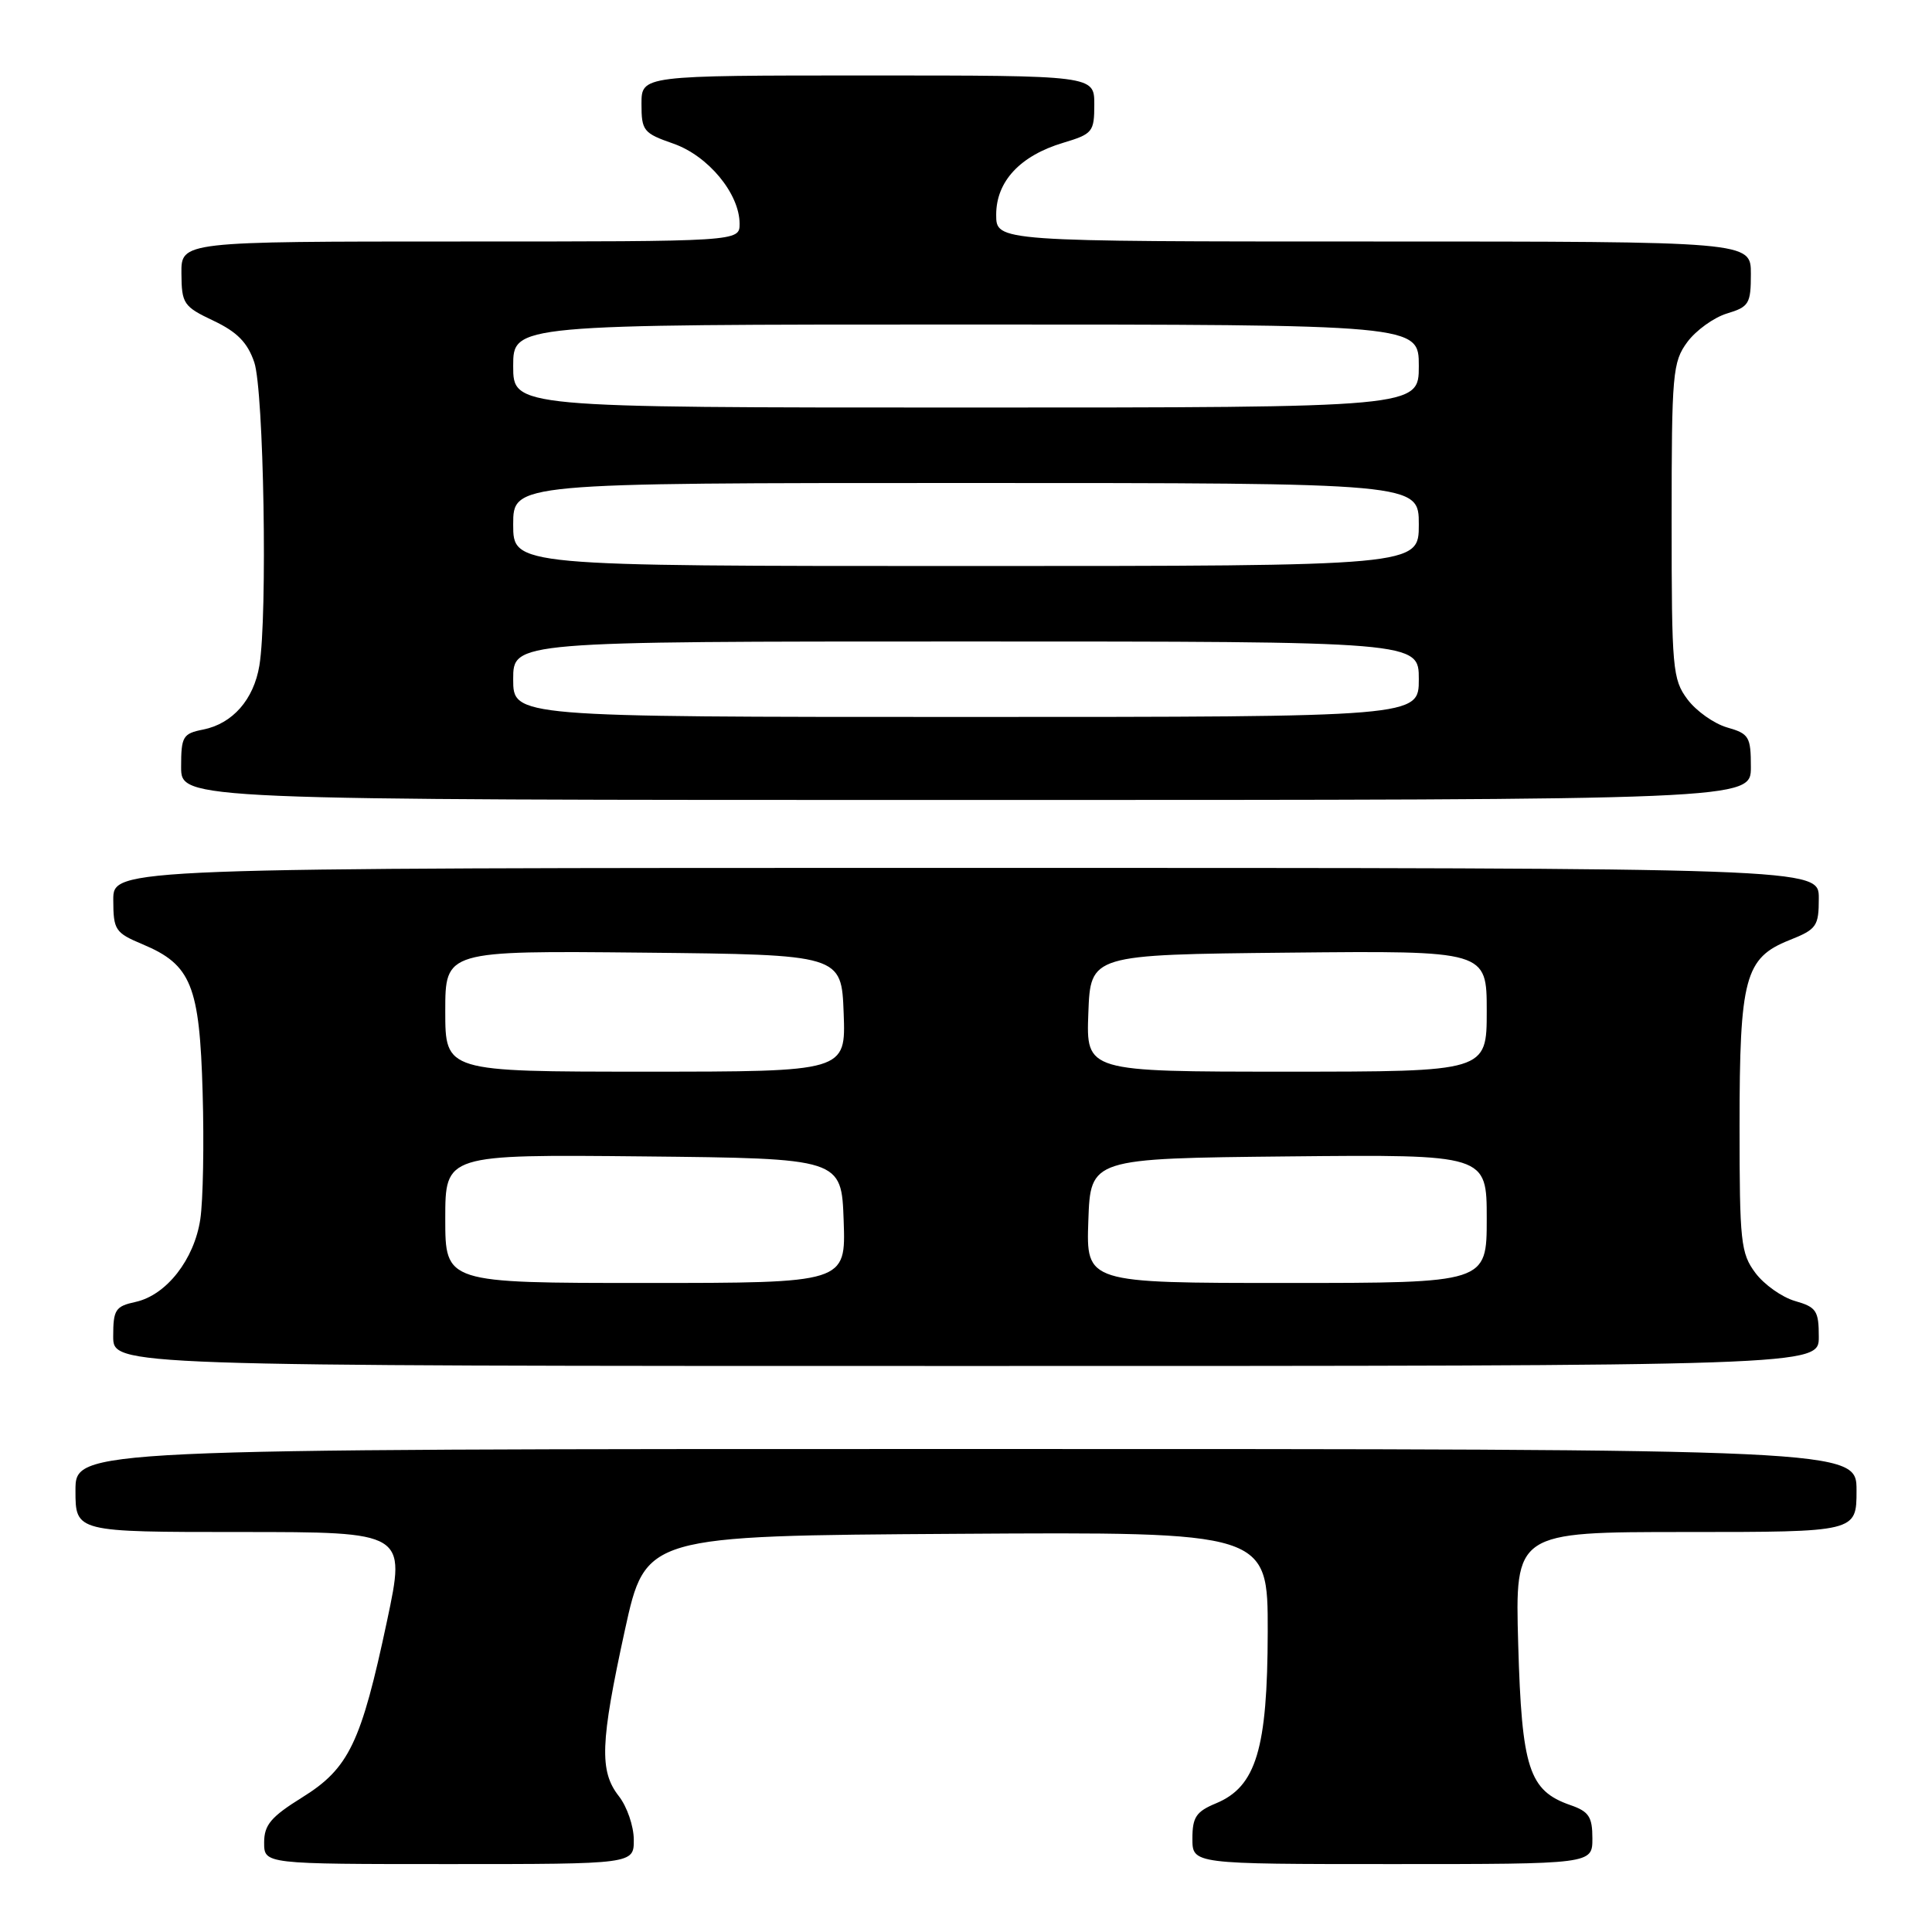 <?xml version="1.0" encoding="UTF-8" standalone="no"?>
<!DOCTYPE svg PUBLIC "-//W3C//DTD SVG 1.1//EN" "http://www.w3.org/Graphics/SVG/1.1/DTD/svg11.dtd" >
<svg xmlns="http://www.w3.org/2000/svg" xmlns:xlink="http://www.w3.org/1999/xlink" version="1.1" viewBox="0 0 256 256">
 <g >
 <path fill="currentColor"
d=" M 83.98 243.75 C 83.97 241.96 83.08 239.38 82.00 238.00 C 79.40 234.68 79.54 230.94 82.80 216.00 C 85.54 203.50 85.54 203.50 126.77 203.24 C 168.00 202.98 168.00 202.98 167.98 216.24 C 167.95 231.75 166.45 236.74 161.13 238.95 C 158.50 240.04 158.00 240.78 158.00 243.62 C 158.00 247.00 158.00 247.00 184.50 247.00 C 211.00 247.00 211.00 247.00 211.00 243.60 C 211.00 240.74 210.54 240.03 208.07 239.18 C 202.59 237.27 201.64 234.33 201.17 217.87 C 200.75 203.00 200.75 203.00 223.38 203.00 C 246.00 203.00 246.00 203.00 246.00 197.50 C 246.00 192.00 246.00 192.00 128.00 192.00 C 10.00 192.00 10.00 192.00 10.00 197.50 C 10.00 203.00 10.00 203.00 31.89 203.00 C 53.78 203.00 53.78 203.00 51.29 214.75 C 47.85 230.95 46.24 234.31 40.05 238.16 C 35.90 240.74 35.00 241.81 35.00 244.15 C 35.00 247.00 35.00 247.00 59.50 247.00 C 84.00 247.00 84.00 247.00 83.98 243.75 Z  M 241.00 177.14 C 241.00 173.68 240.68 173.20 237.85 172.39 C 236.12 171.89 233.76 170.22 232.60 168.67 C 230.66 166.07 230.50 164.57 230.50 149.18 C 230.50 129.57 231.21 126.93 237.09 124.58 C 240.73 123.13 241.00 122.74 241.00 119.01 C 241.00 115.00 241.00 115.00 128.00 115.00 C 15.00 115.00 15.00 115.00 15.01 119.25 C 15.02 123.24 15.26 123.60 18.91 125.13 C 25.34 127.83 26.45 130.57 26.85 144.77 C 27.05 151.56 26.91 159.12 26.54 161.56 C 25.74 166.89 22.05 171.61 17.97 172.51 C 15.29 173.09 15.00 173.54 15.00 177.08 C 15.00 181.00 15.00 181.00 128.00 181.00 C 241.00 181.00 241.00 181.00 241.00 177.14 Z  M 232.00 101.64 C 232.00 97.62 231.76 97.22 228.85 96.39 C 227.12 95.89 224.76 94.22 223.60 92.67 C 221.62 90.02 221.50 88.63 221.50 69.00 C 221.50 49.45 221.63 47.97 223.58 45.32 C 224.73 43.77 227.09 42.07 228.83 41.54 C 231.75 40.66 232.00 40.25 232.00 36.29 C 232.00 32.00 232.00 32.00 182.00 32.00 C 132.00 32.00 132.00 32.00 132.00 28.45 C 132.00 24.04 135.17 20.63 140.88 18.92 C 144.78 17.75 145.00 17.48 145.00 13.84 C 145.00 10.00 145.00 10.00 115.00 10.00 C 85.00 10.00 85.00 10.00 85.00 13.78 C 85.00 17.33 85.26 17.65 89.22 19.03 C 93.84 20.64 98.00 25.67 98.00 29.65 C 98.00 32.00 98.00 32.00 61.00 32.00 C 24.00 32.00 24.00 32.00 24.04 36.25 C 24.07 40.25 24.32 40.62 28.29 42.50 C 31.43 43.99 32.80 45.39 33.69 48.00 C 34.96 51.71 35.46 81.59 34.37 88.19 C 33.62 92.70 30.82 95.89 26.92 96.67 C 24.23 97.20 24.00 97.59 24.00 101.62 C 24.00 106.00 24.00 106.00 128.00 106.00 C 232.00 106.00 232.00 106.00 232.00 101.64 Z  M 59.00 161.48 C 59.00 152.97 59.00 152.97 85.25 153.23 C 111.50 153.50 111.50 153.50 111.79 161.75 C 112.08 170.00 112.08 170.00 85.54 170.00 C 59.00 170.00 59.00 170.00 59.00 161.48 Z  M 144.21 161.75 C 144.50 153.50 144.50 153.50 170.75 153.23 C 197.00 152.97 197.00 152.97 197.00 161.48 C 197.00 170.00 197.00 170.00 170.46 170.00 C 143.92 170.00 143.92 170.00 144.21 161.75 Z  M 59.00 133.98 C 59.00 125.97 59.00 125.97 85.25 126.23 C 111.50 126.50 111.50 126.50 111.79 134.25 C 112.08 142.00 112.08 142.00 85.54 142.00 C 59.00 142.00 59.00 142.00 59.00 133.98 Z  M 144.21 134.25 C 144.50 126.50 144.50 126.50 170.75 126.23 C 197.00 125.97 197.00 125.97 197.00 133.98 C 197.00 142.00 197.00 142.00 170.46 142.00 C 143.92 142.00 143.92 142.00 144.21 134.25 Z  M 68.00 90.00 C 68.00 85.00 68.00 85.00 128.00 85.00 C 188.00 85.00 188.00 85.00 188.00 90.00 C 188.00 95.00 188.00 95.00 128.00 95.00 C 68.00 95.00 68.00 95.00 68.00 90.00 Z  M 68.00 69.50 C 68.00 64.00 68.00 64.00 128.00 64.00 C 188.00 64.00 188.00 64.00 188.00 69.50 C 188.00 75.00 188.00 75.00 128.00 75.00 C 68.00 75.00 68.00 75.00 68.00 69.50 Z  M 68.00 48.50 C 68.00 43.00 68.00 43.00 128.00 43.00 C 188.00 43.00 188.00 43.00 188.00 48.50 C 188.00 54.00 188.00 54.00 128.00 54.00 C 68.00 54.00 68.00 54.00 68.00 48.50 Z "/>
</g>
</svg>